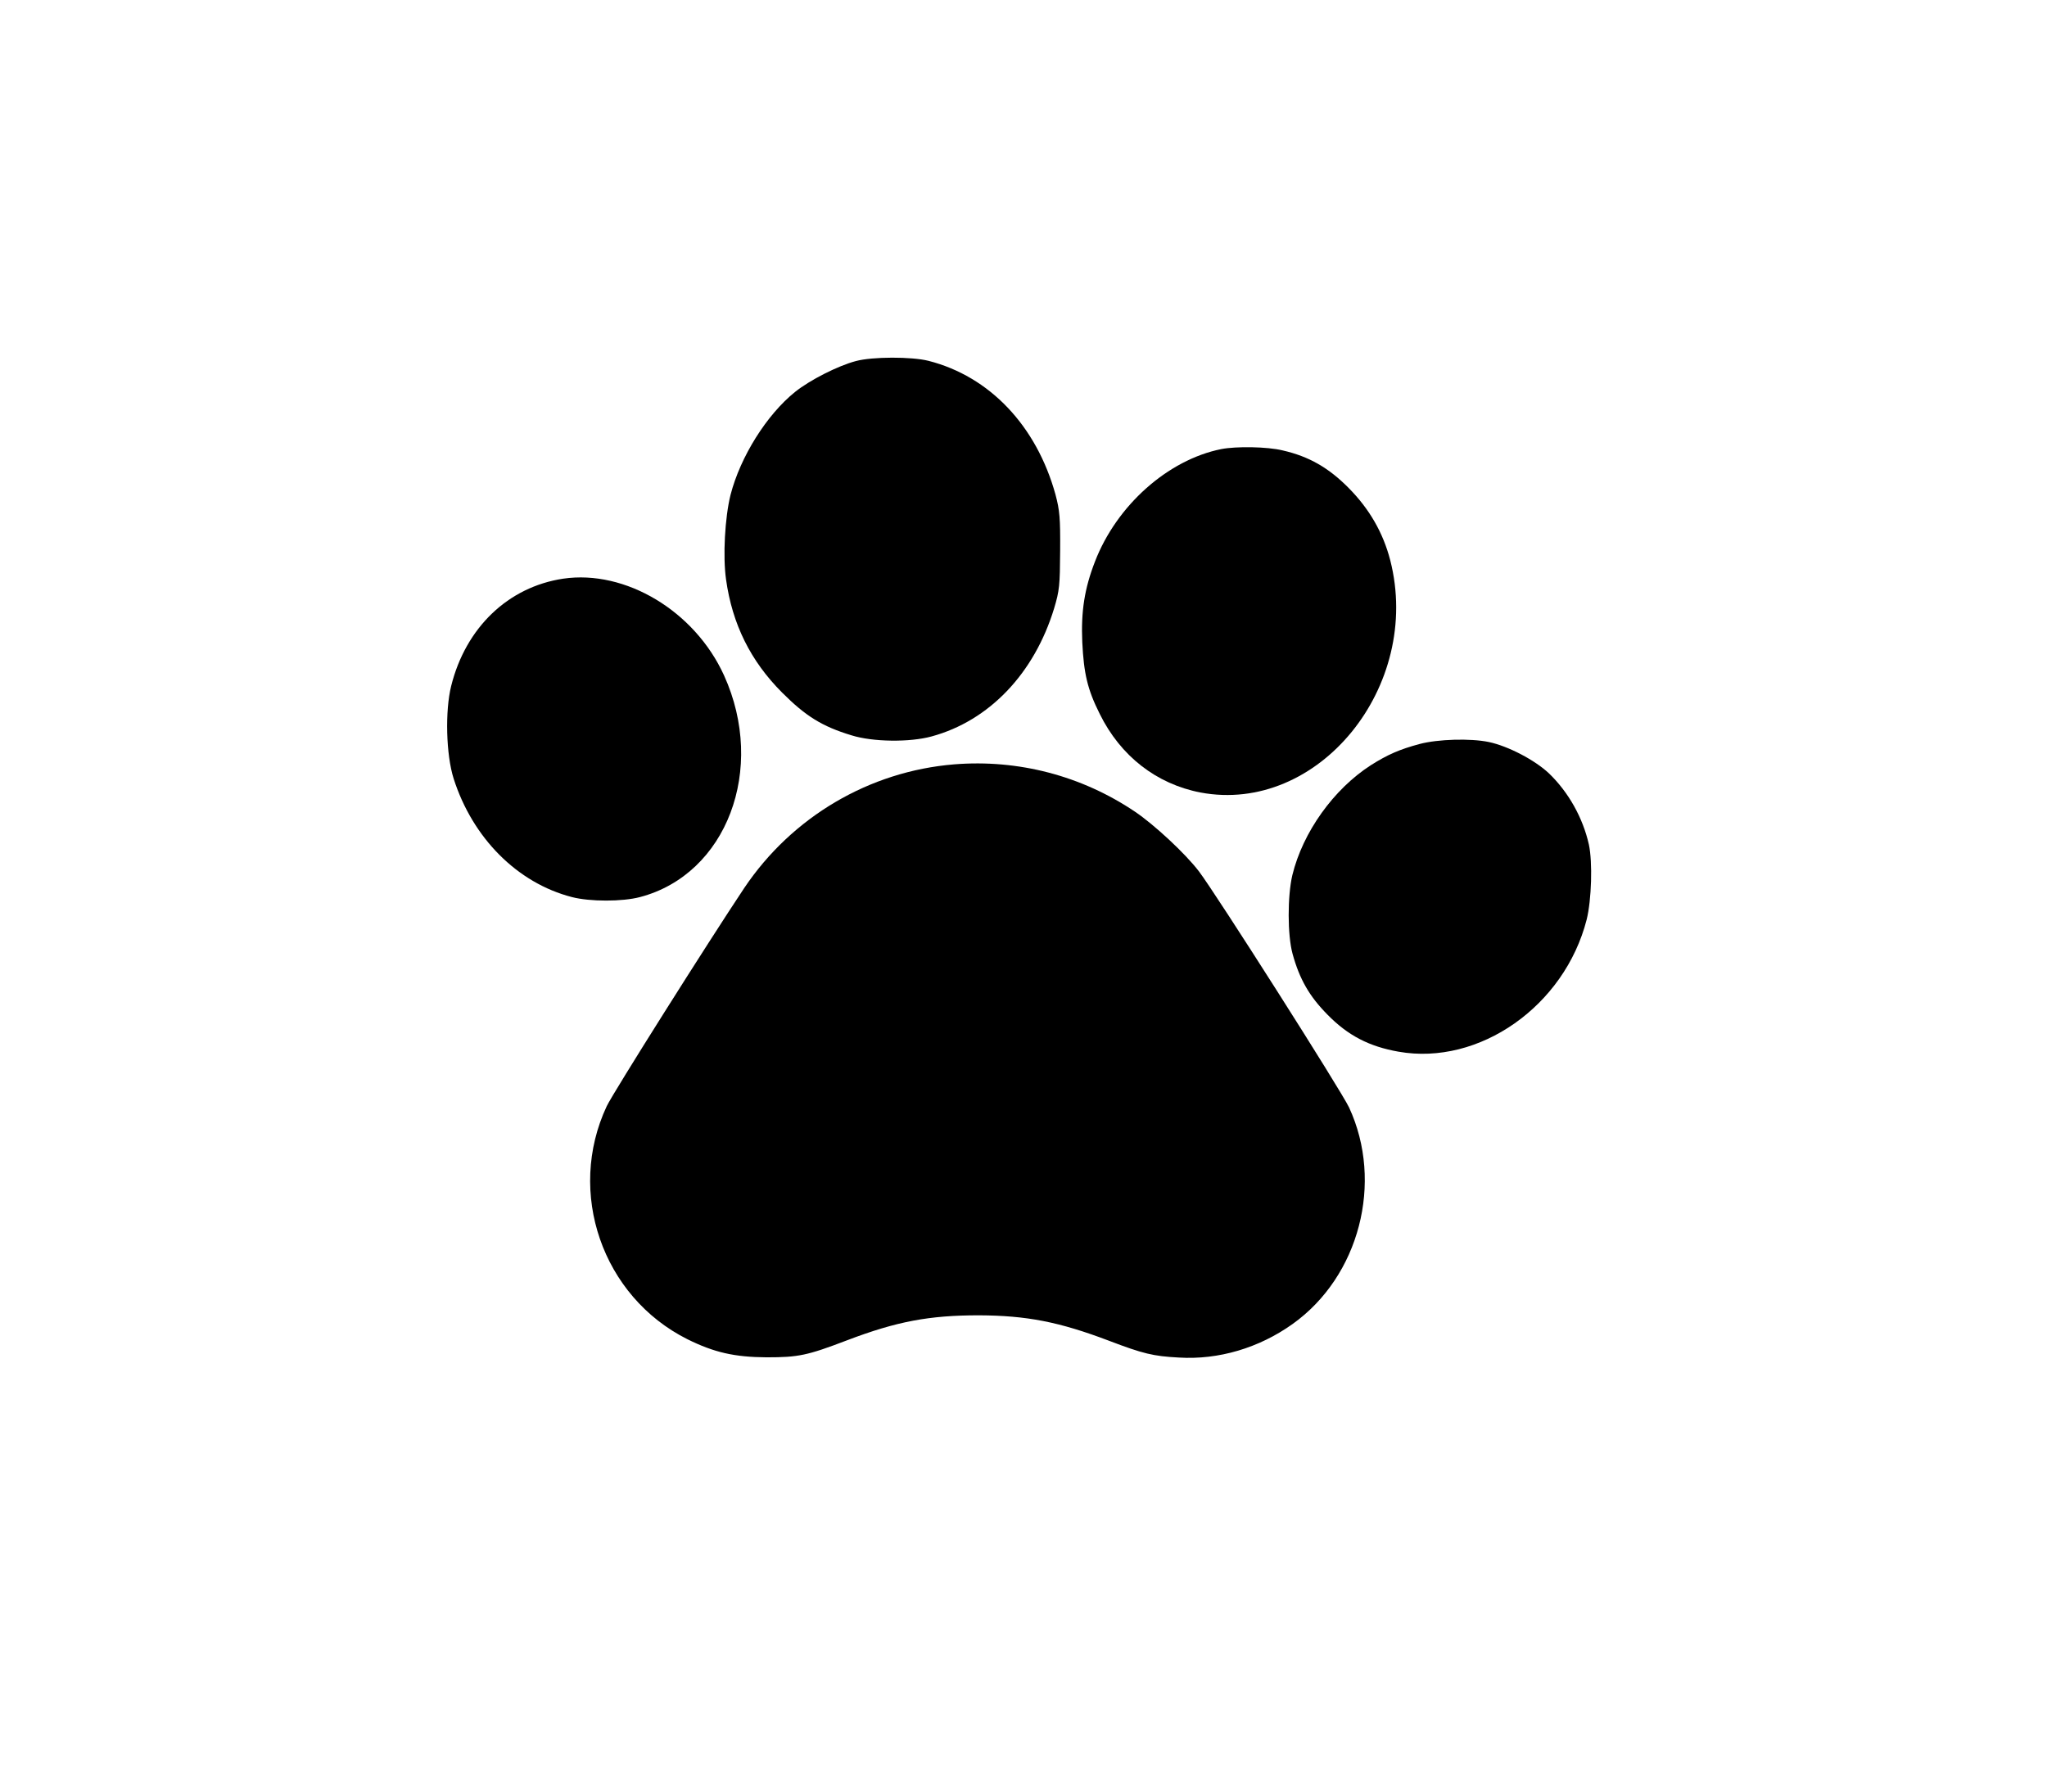 <?xml version="1.0" standalone="no"?>
<!DOCTYPE svg PUBLIC "-//W3C//DTD SVG 20010904//EN"
 "http://www.w3.org/TR/2001/REC-SVG-20010904/DTD/svg10.dtd">
<svg version="1.0" xmlns="http://www.w3.org/2000/svg"
 width="916pt" height="802pt" viewBox="0 0 916 802"
 preserveAspectRatio="xMidYMid meet">
<g transform="translate(0,802) scale(0.1,-0.1)"
fill="#000000" stroke="none">
<path d="M3830 6404 c-80 -21 -206 -85 -272 -138 -127 -102 -245 -290 -289
-461 -25 -100 -35 -275 -20 -379 28 -200 110 -365 251 -506 105 -105 178 -151
310 -191 95 -30 261 -32 359 -5 257 70 459 281 548 573 24 80 26 103 27 258 1
146 -2 181 -21 252 -85 307 -294 528 -568 598 -75 19 -251 19 -325 -1z"/>
<path d="M5465 6010 c-239 -48 -468 -252 -565 -503 -47 -121 -63 -223 -57
-361 7 -141 23 -211 78 -321 93 -189 254 -314 451 -352 526 -99 994 474 849
1040 -32 123 -93 229 -186 323 -89 90 -177 141 -295 168 -69 17 -208 19 -275
6z"/>
<path d="M2520 5430 c-246 -37 -436 -219 -501 -480 -28 -112 -23 -308 11 -415
85 -266 285 -467 529 -530 81 -21 226 -21 305 0 388 102 566 573 376 992 -131
288 -441 474 -720 433z"/>
<path d="M6352 4690 c-89 -24 -142 -47 -218 -95 -166 -107 -304 -299 -351
-492 -22 -94 -22 -268 1 -352 31 -113 75 -190 156 -272 92 -94 187 -143 318
-166 361 -64 743 204 842 591 22 88 27 257 10 336 -27 120 -91 234 -178 318
-63 60 -184 123 -270 141 -82 17 -227 13 -310 -9z"/>
<path d="M4270 4599 c-380 -31 -726 -235 -940 -554 -162 -243 -586 -915 -615
-976 -181 -386 -20 -852 361 -1043 119 -59 210 -80 354 -81 143 0 182 8 360
76 223 85 369 112 590 112 214 -1 359 -29 583 -114 152 -58 198 -69 312 -75
178 -11 359 43 509 150 299 213 408 634 253 969 -35 75 -598 960 -672 1057
-61 80 -200 209 -286 267 -239 161 -522 235 -809 212z"/>
</g>
</svg>
